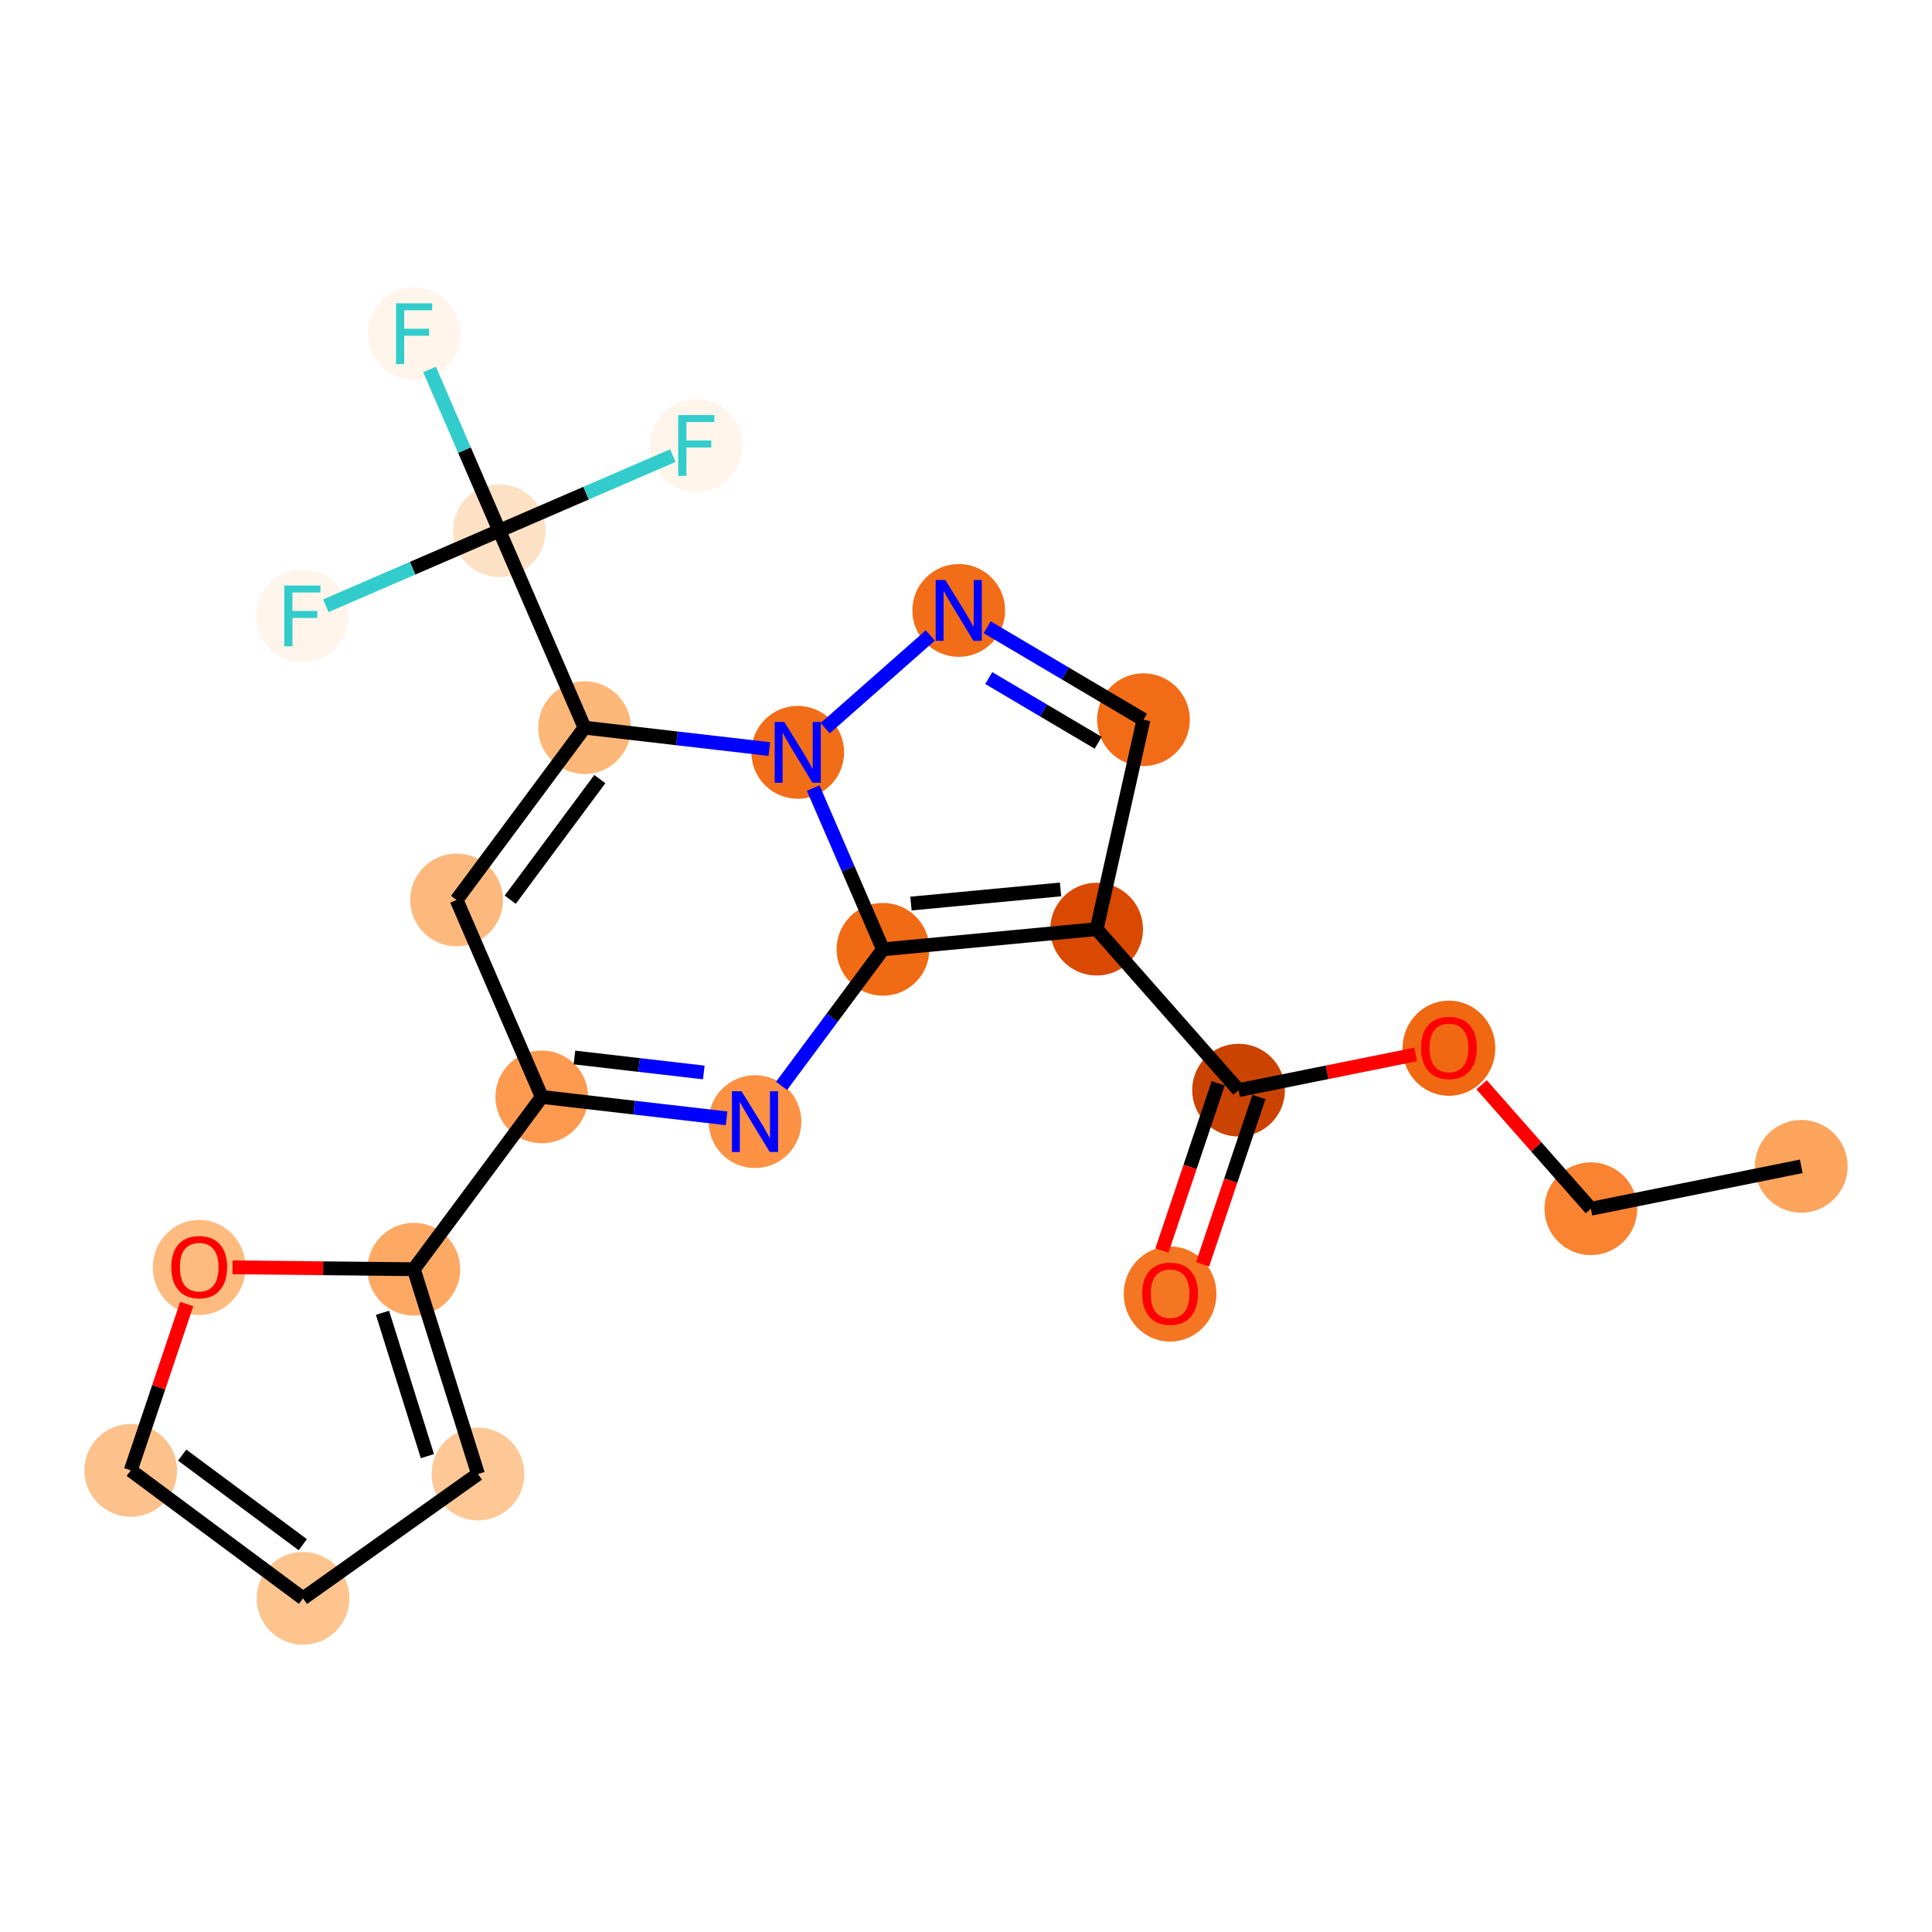 <?xml version='1.0' encoding='iso-8859-1'?>
<svg version='1.1' baseProfile='full'
              xmlns='http://www.w3.org/2000/svg'
                      xmlns:rdkit='http://www.rdkit.org/xml'
                      xmlns:xlink='http://www.w3.org/1999/xlink'
                  xml:space='preserve'
width='280px' height='280px' viewBox='0 0 280 280'>
<!-- END OF HEADER -->
<rect style='opacity:1.0;fill:#FFFFFF;stroke:none' width='280' height='280' x='0' y='0'> </rect>
<ellipse cx='261.052' cy='169.033' rx='6.221' ry='6.221'  style='fill:#FDA45D;fill-rule:evenodd;stroke:#FDA45D;stroke-width:1.0px;stroke-linecap:butt;stroke-linejoin:miter;stroke-opacity:1' />
<ellipse cx='230.561' cy='175.179' rx='6.221' ry='6.221'  style='fill:#F98331;fill-rule:evenodd;stroke:#F98331;stroke-width:1.0px;stroke-linecap:butt;stroke-linejoin:miter;stroke-opacity:1' />
<ellipse cx='209.992' cy='151.914' rx='6.221' ry='6.396'  style='fill:#F06812;fill-rule:evenodd;stroke:#F06812;stroke-width:1.0px;stroke-linecap:butt;stroke-linejoin:miter;stroke-opacity:1' />
<ellipse cx='179.501' cy='157.991' rx='6.221' ry='6.221'  style='fill:#CB4301;fill-rule:evenodd;stroke:#CB4301;stroke-width:1.0px;stroke-linecap:butt;stroke-linejoin:miter;stroke-opacity:1' />
<ellipse cx='169.578' cy='187.539' rx='6.221' ry='6.396'  style='fill:#F57622;fill-rule:evenodd;stroke:#F57622;stroke-width:1.0px;stroke-linecap:butt;stroke-linejoin:miter;stroke-opacity:1' />
<ellipse cx='158.933' cy='134.658' rx='6.221' ry='6.221'  style='fill:#D94901;fill-rule:evenodd;stroke:#D94901;stroke-width:1.0px;stroke-linecap:butt;stroke-linejoin:miter;stroke-opacity:1' />
<ellipse cx='165.721' cy='104.303' rx='6.221' ry='6.221'  style='fill:#F26C17;fill-rule:evenodd;stroke:#F26C17;stroke-width:1.0px;stroke-linecap:butt;stroke-linejoin:miter;stroke-opacity:1' />
<ellipse cx='138.949' cy='88.468' rx='6.221' ry='6.229'  style='fill:#F26D18;fill-rule:evenodd;stroke:#F26D18;stroke-width:1.0px;stroke-linecap:butt;stroke-linejoin:miter;stroke-opacity:1' />
<ellipse cx='115.615' cy='109.036' rx='6.221' ry='6.229'  style='fill:#F26D18;fill-rule:evenodd;stroke:#F26D18;stroke-width:1.0px;stroke-linecap:butt;stroke-linejoin:miter;stroke-opacity:1' />
<ellipse cx='84.717' cy='105.459' rx='6.221' ry='6.221'  style='fill:#FDB779;fill-rule:evenodd;stroke:#FDB779;stroke-width:1.0px;stroke-linecap:butt;stroke-linejoin:miter;stroke-opacity:1' />
<ellipse cx='72.366' cy='76.911' rx='6.221' ry='6.221'  style='fill:#FDE1C4;fill-rule:evenodd;stroke:#FDE1C4;stroke-width:1.0px;stroke-linecap:butt;stroke-linejoin:miter;stroke-opacity:1' />
<ellipse cx='60.015' cy='48.364' rx='6.221' ry='6.229'  style='fill:#FFF5EB;fill-rule:evenodd;stroke:#FFF5EB;stroke-width:1.0px;stroke-linecap:butt;stroke-linejoin:miter;stroke-opacity:1' />
<ellipse cx='43.819' cy='89.262' rx='6.221' ry='6.229'  style='fill:#FFF5EB;fill-rule:evenodd;stroke:#FFF5EB;stroke-width:1.0px;stroke-linecap:butt;stroke-linejoin:miter;stroke-opacity:1' />
<ellipse cx='100.913' cy='64.56' rx='6.221' ry='6.229'  style='fill:#FFF5EB;fill-rule:evenodd;stroke:#FFF5EB;stroke-width:1.0px;stroke-linecap:butt;stroke-linejoin:miter;stroke-opacity:1' />
<ellipse cx='66.17' cy='130.428' rx='6.221' ry='6.221'  style='fill:#FDB97D;fill-rule:evenodd;stroke:#FDB97D;stroke-width:1.0px;stroke-linecap:butt;stroke-linejoin:miter;stroke-opacity:1' />
<ellipse cx='78.521' cy='158.976' rx='6.221' ry='6.221'  style='fill:#FD9A4F;fill-rule:evenodd;stroke:#FD9A4F;stroke-width:1.0px;stroke-linecap:butt;stroke-linejoin:miter;stroke-opacity:1' />
<ellipse cx='59.974' cy='183.945' rx='6.221' ry='6.221'  style='fill:#FDA964;fill-rule:evenodd;stroke:#FDA964;stroke-width:1.0px;stroke-linecap:butt;stroke-linejoin:miter;stroke-opacity:1' />
<ellipse cx='69.273' cy='213.627' rx='6.221' ry='6.221'  style='fill:#FDC895;fill-rule:evenodd;stroke:#FDC895;stroke-width:1.0px;stroke-linecap:butt;stroke-linejoin:miter;stroke-opacity:1' />
<ellipse cx='43.918' cy='231.644' rx='6.221' ry='6.221'  style='fill:#FDC48E;fill-rule:evenodd;stroke:#FDC48E;stroke-width:1.0px;stroke-linecap:butt;stroke-linejoin:miter;stroke-opacity:1' />
<ellipse cx='18.948' cy='213.097' rx='6.221' ry='6.221'  style='fill:#FDC18B;fill-rule:evenodd;stroke:#FDC18B;stroke-width:1.0px;stroke-linecap:butt;stroke-linejoin:miter;stroke-opacity:1' />
<ellipse cx='28.871' cy='183.686' rx='6.221' ry='6.396'  style='fill:#FDBB80;fill-rule:evenodd;stroke:#FDBB80;stroke-width:1.0px;stroke-linecap:butt;stroke-linejoin:miter;stroke-opacity:1' />
<ellipse cx='109.419' cy='162.553' rx='6.221' ry='6.229'  style='fill:#FD9244;fill-rule:evenodd;stroke:#FD9244;stroke-width:1.0px;stroke-linecap:butt;stroke-linejoin:miter;stroke-opacity:1' />
<ellipse cx='127.966' cy='137.583' rx='6.221' ry='6.221'  style='fill:#F16A14;fill-rule:evenodd;stroke:#F16A14;stroke-width:1.0px;stroke-linecap:butt;stroke-linejoin:miter;stroke-opacity:1' />
<path class='bond-0 atom-0 atom-1' d='M 261.052,169.033 L 230.561,175.179' style='fill:none;fill-rule:evenodd;stroke:#000000;stroke-width:2.0px;stroke-linecap:butt;stroke-linejoin:miter;stroke-opacity:1' />
<path class='bond-1 atom-1 atom-2' d='M 230.561,175.179 L 222.643,166.197' style='fill:none;fill-rule:evenodd;stroke:#000000;stroke-width:2.0px;stroke-linecap:butt;stroke-linejoin:miter;stroke-opacity:1' />
<path class='bond-1 atom-1 atom-2' d='M 222.643,166.197 L 214.725,157.214' style='fill:none;fill-rule:evenodd;stroke:#FF0000;stroke-width:2.0px;stroke-linecap:butt;stroke-linejoin:miter;stroke-opacity:1' />
<path class='bond-2 atom-2 atom-3' d='M 205.171,152.817 L 192.336,155.404' style='fill:none;fill-rule:evenodd;stroke:#FF0000;stroke-width:2.0px;stroke-linecap:butt;stroke-linejoin:miter;stroke-opacity:1' />
<path class='bond-2 atom-2 atom-3' d='M 192.336,155.404 L 179.501,157.991' style='fill:none;fill-rule:evenodd;stroke:#000000;stroke-width:2.0px;stroke-linecap:butt;stroke-linejoin:miter;stroke-opacity:1' />
<path class='bond-3 atom-3 atom-4' d='M 176.553,156.999 L 172.472,169.123' style='fill:none;fill-rule:evenodd;stroke:#000000;stroke-width:2.0px;stroke-linecap:butt;stroke-linejoin:miter;stroke-opacity:1' />
<path class='bond-3 atom-3 atom-4' d='M 172.472,169.123 L 168.391,181.246' style='fill:none;fill-rule:evenodd;stroke:#FF0000;stroke-width:2.0px;stroke-linecap:butt;stroke-linejoin:miter;stroke-opacity:1' />
<path class='bond-3 atom-3 atom-4' d='M 182.449,158.984 L 178.368,171.107' style='fill:none;fill-rule:evenodd;stroke:#000000;stroke-width:2.0px;stroke-linecap:butt;stroke-linejoin:miter;stroke-opacity:1' />
<path class='bond-3 atom-3 atom-4' d='M 178.368,171.107 L 174.287,183.231' style='fill:none;fill-rule:evenodd;stroke:#FF0000;stroke-width:2.0px;stroke-linecap:butt;stroke-linejoin:miter;stroke-opacity:1' />
<path class='bond-4 atom-3 atom-5' d='M 179.501,157.991 L 158.933,134.658' style='fill:none;fill-rule:evenodd;stroke:#000000;stroke-width:2.0px;stroke-linecap:butt;stroke-linejoin:miter;stroke-opacity:1' />
<path class='bond-5 atom-5 atom-6' d='M 158.933,134.658 L 165.721,104.303' style='fill:none;fill-rule:evenodd;stroke:#000000;stroke-width:2.0px;stroke-linecap:butt;stroke-linejoin:miter;stroke-opacity:1' />
<path class='bond-22 atom-22 atom-5' d='M 127.966,137.583 L 158.933,134.658' style='fill:none;fill-rule:evenodd;stroke:#000000;stroke-width:2.0px;stroke-linecap:butt;stroke-linejoin:miter;stroke-opacity:1' />
<path class='bond-22 atom-22 atom-5' d='M 132.026,130.951 L 153.703,128.903' style='fill:none;fill-rule:evenodd;stroke:#000000;stroke-width:2.0px;stroke-linecap:butt;stroke-linejoin:miter;stroke-opacity:1' />
<path class='bond-6 atom-6 atom-7' d='M 165.721,104.303 L 154.394,97.603' style='fill:none;fill-rule:evenodd;stroke:#000000;stroke-width:2.0px;stroke-linecap:butt;stroke-linejoin:miter;stroke-opacity:1' />
<path class='bond-6 atom-6 atom-7' d='M 154.394,97.603 L 143.067,90.904' style='fill:none;fill-rule:evenodd;stroke:#0000FF;stroke-width:2.0px;stroke-linecap:butt;stroke-linejoin:miter;stroke-opacity:1' />
<path class='bond-6 atom-6 atom-7' d='M 159.155,107.648 L 151.227,102.958' style='fill:none;fill-rule:evenodd;stroke:#000000;stroke-width:2.0px;stroke-linecap:butt;stroke-linejoin:miter;stroke-opacity:1' />
<path class='bond-6 atom-6 atom-7' d='M 151.227,102.958 L 143.298,98.268' style='fill:none;fill-rule:evenodd;stroke:#0000FF;stroke-width:2.0px;stroke-linecap:butt;stroke-linejoin:miter;stroke-opacity:1' />
<path class='bond-7 atom-7 atom-8' d='M 134.83,92.098 L 119.596,105.527' style='fill:none;fill-rule:evenodd;stroke:#0000FF;stroke-width:2.0px;stroke-linecap:butt;stroke-linejoin:miter;stroke-opacity:1' />
<path class='bond-8 atom-8 atom-9' d='M 111.497,108.559 L 98.107,107.009' style='fill:none;fill-rule:evenodd;stroke:#0000FF;stroke-width:2.0px;stroke-linecap:butt;stroke-linejoin:miter;stroke-opacity:1' />
<path class='bond-8 atom-8 atom-9' d='M 98.107,107.009 L 84.717,105.459' style='fill:none;fill-rule:evenodd;stroke:#000000;stroke-width:2.0px;stroke-linecap:butt;stroke-linejoin:miter;stroke-opacity:1' />
<path class='bond-23 atom-22 atom-8' d='M 127.966,137.583 L 122.912,125.9' style='fill:none;fill-rule:evenodd;stroke:#000000;stroke-width:2.0px;stroke-linecap:butt;stroke-linejoin:miter;stroke-opacity:1' />
<path class='bond-23 atom-22 atom-8' d='M 122.912,125.9 L 117.857,114.218' style='fill:none;fill-rule:evenodd;stroke:#0000FF;stroke-width:2.0px;stroke-linecap:butt;stroke-linejoin:miter;stroke-opacity:1' />
<path class='bond-9 atom-9 atom-10' d='M 84.717,105.459 L 72.366,76.911' style='fill:none;fill-rule:evenodd;stroke:#000000;stroke-width:2.0px;stroke-linecap:butt;stroke-linejoin:miter;stroke-opacity:1' />
<path class='bond-13 atom-9 atom-14' d='M 84.717,105.459 L 66.17,130.428' style='fill:none;fill-rule:evenodd;stroke:#000000;stroke-width:2.0px;stroke-linecap:butt;stroke-linejoin:miter;stroke-opacity:1' />
<path class='bond-13 atom-9 atom-14' d='M 86.929,112.913 L 73.946,130.392' style='fill:none;fill-rule:evenodd;stroke:#000000;stroke-width:2.0px;stroke-linecap:butt;stroke-linejoin:miter;stroke-opacity:1' />
<path class='bond-10 atom-10 atom-11' d='M 72.366,76.911 L 67.312,65.229' style='fill:none;fill-rule:evenodd;stroke:#000000;stroke-width:2.0px;stroke-linecap:butt;stroke-linejoin:miter;stroke-opacity:1' />
<path class='bond-10 atom-10 atom-11' d='M 67.312,65.229 L 62.257,53.546' style='fill:none;fill-rule:evenodd;stroke:#33CCCC;stroke-width:2.0px;stroke-linecap:butt;stroke-linejoin:miter;stroke-opacity:1' />
<path class='bond-11 atom-10 atom-12' d='M 72.366,76.911 L 59.791,82.352' style='fill:none;fill-rule:evenodd;stroke:#000000;stroke-width:2.0px;stroke-linecap:butt;stroke-linejoin:miter;stroke-opacity:1' />
<path class='bond-11 atom-10 atom-12' d='M 59.791,82.352 L 47.216,87.793' style='fill:none;fill-rule:evenodd;stroke:#33CCCC;stroke-width:2.0px;stroke-linecap:butt;stroke-linejoin:miter;stroke-opacity:1' />
<path class='bond-12 atom-10 atom-13' d='M 72.366,76.911 L 84.942,71.471' style='fill:none;fill-rule:evenodd;stroke:#000000;stroke-width:2.0px;stroke-linecap:butt;stroke-linejoin:miter;stroke-opacity:1' />
<path class='bond-12 atom-10 atom-13' d='M 84.942,71.471 L 97.517,66.03' style='fill:none;fill-rule:evenodd;stroke:#33CCCC;stroke-width:2.0px;stroke-linecap:butt;stroke-linejoin:miter;stroke-opacity:1' />
<path class='bond-14 atom-14 atom-15' d='M 66.17,130.428 L 78.521,158.976' style='fill:none;fill-rule:evenodd;stroke:#000000;stroke-width:2.0px;stroke-linecap:butt;stroke-linejoin:miter;stroke-opacity:1' />
<path class='bond-15 atom-15 atom-16' d='M 78.521,158.976 L 59.974,183.945' style='fill:none;fill-rule:evenodd;stroke:#000000;stroke-width:2.0px;stroke-linecap:butt;stroke-linejoin:miter;stroke-opacity:1' />
<path class='bond-20 atom-15 atom-21' d='M 78.521,158.976 L 91.911,160.526' style='fill:none;fill-rule:evenodd;stroke:#000000;stroke-width:2.0px;stroke-linecap:butt;stroke-linejoin:miter;stroke-opacity:1' />
<path class='bond-20 atom-15 atom-21' d='M 91.911,160.526 L 105.301,162.076' style='fill:none;fill-rule:evenodd;stroke:#0000FF;stroke-width:2.0px;stroke-linecap:butt;stroke-linejoin:miter;stroke-opacity:1' />
<path class='bond-20 atom-15 atom-21' d='M 83.254,153.261 L 92.627,154.346' style='fill:none;fill-rule:evenodd;stroke:#000000;stroke-width:2.0px;stroke-linecap:butt;stroke-linejoin:miter;stroke-opacity:1' />
<path class='bond-20 atom-15 atom-21' d='M 92.627,154.346 L 102,155.431' style='fill:none;fill-rule:evenodd;stroke:#0000FF;stroke-width:2.0px;stroke-linecap:butt;stroke-linejoin:miter;stroke-opacity:1' />
<path class='bond-16 atom-16 atom-17' d='M 59.974,183.945 L 69.273,213.627' style='fill:none;fill-rule:evenodd;stroke:#000000;stroke-width:2.0px;stroke-linecap:butt;stroke-linejoin:miter;stroke-opacity:1' />
<path class='bond-16 atom-16 atom-17' d='M 55.433,190.258 L 61.942,211.035' style='fill:none;fill-rule:evenodd;stroke:#000000;stroke-width:2.0px;stroke-linecap:butt;stroke-linejoin:miter;stroke-opacity:1' />
<path class='bond-24 atom-20 atom-16' d='M 33.693,183.668 L 46.833,183.807' style='fill:none;fill-rule:evenodd;stroke:#FF0000;stroke-width:2.0px;stroke-linecap:butt;stroke-linejoin:miter;stroke-opacity:1' />
<path class='bond-24 atom-20 atom-16' d='M 46.833,183.807 L 59.974,183.945' style='fill:none;fill-rule:evenodd;stroke:#000000;stroke-width:2.0px;stroke-linecap:butt;stroke-linejoin:miter;stroke-opacity:1' />
<path class='bond-17 atom-17 atom-18' d='M 69.273,213.627 L 43.918,231.644' style='fill:none;fill-rule:evenodd;stroke:#000000;stroke-width:2.0px;stroke-linecap:butt;stroke-linejoin:miter;stroke-opacity:1' />
<path class='bond-18 atom-18 atom-19' d='M 43.918,231.644 L 18.948,213.097' style='fill:none;fill-rule:evenodd;stroke:#000000;stroke-width:2.0px;stroke-linecap:butt;stroke-linejoin:miter;stroke-opacity:1' />
<path class='bond-18 atom-18 atom-19' d='M 43.882,223.868 L 26.403,210.885' style='fill:none;fill-rule:evenodd;stroke:#000000;stroke-width:2.0px;stroke-linecap:butt;stroke-linejoin:miter;stroke-opacity:1' />
<path class='bond-19 atom-19 atom-20' d='M 18.948,213.097 L 23.006,201.041' style='fill:none;fill-rule:evenodd;stroke:#000000;stroke-width:2.0px;stroke-linecap:butt;stroke-linejoin:miter;stroke-opacity:1' />
<path class='bond-19 atom-19 atom-20' d='M 23.006,201.041 L 27.064,188.986' style='fill:none;fill-rule:evenodd;stroke:#FF0000;stroke-width:2.0px;stroke-linecap:butt;stroke-linejoin:miter;stroke-opacity:1' />
<path class='bond-21 atom-21 atom-22' d='M 113.268,157.371 L 120.617,147.477' style='fill:none;fill-rule:evenodd;stroke:#0000FF;stroke-width:2.0px;stroke-linecap:butt;stroke-linejoin:miter;stroke-opacity:1' />
<path class='bond-21 atom-21 atom-22' d='M 120.617,147.477 L 127.966,137.583' style='fill:none;fill-rule:evenodd;stroke:#000000;stroke-width:2.0px;stroke-linecap:butt;stroke-linejoin:miter;stroke-opacity:1' />
<path  class='atom-2' d='M 205.949 151.87
Q 205.949 149.755, 206.994 148.573
Q 208.039 147.391, 209.992 147.391
Q 211.946 147.391, 212.991 148.573
Q 214.036 149.755, 214.036 151.87
Q 214.036 154.01, 212.978 155.23
Q 211.921 156.437, 209.992 156.437
Q 208.052 156.437, 206.994 155.23
Q 205.949 154.023, 205.949 151.87
M 209.992 155.441
Q 211.336 155.441, 212.058 154.545
Q 212.792 153.637, 212.792 151.87
Q 212.792 150.141, 212.058 149.27
Q 211.336 148.387, 209.992 148.387
Q 208.649 148.387, 207.915 149.258
Q 207.193 150.129, 207.193 151.87
Q 207.193 153.65, 207.915 154.545
Q 208.649 155.441, 209.992 155.441
' fill='#FF0000'/>
<path  class='atom-4' d='M 165.534 187.495
Q 165.534 185.38, 166.579 184.198
Q 167.625 183.016, 169.578 183.016
Q 171.531 183.016, 172.576 184.198
Q 173.622 185.38, 173.622 187.495
Q 173.622 189.635, 172.564 190.855
Q 171.506 192.062, 169.578 192.062
Q 167.637 192.062, 166.579 190.855
Q 165.534 189.648, 165.534 187.495
M 169.578 191.066
Q 170.922 191.066, 171.643 190.17
Q 172.377 189.262, 172.377 187.495
Q 172.377 185.766, 171.643 184.895
Q 170.922 184.012, 169.578 184.012
Q 168.234 184.012, 167.5 184.883
Q 166.779 185.754, 166.779 187.495
Q 166.779 189.275, 167.5 190.17
Q 168.234 191.066, 169.578 191.066
' fill='#FF0000'/>
<path  class='atom-7' d='M 137.002 84.063
L 139.888 88.729
Q 140.174 89.189, 140.635 90.023
Q 141.095 90.857, 141.12 90.906
L 141.12 84.063
L 142.289 84.063
L 142.289 92.872
L 141.082 92.872
L 137.984 87.771
Q 137.624 87.174, 137.238 86.49
Q 136.865 85.805, 136.753 85.594
L 136.753 92.872
L 135.608 92.872
L 135.608 84.063
L 137.002 84.063
' fill='#0000FF'/>
<path  class='atom-8' d='M 113.668 104.631
L 116.555 109.297
Q 116.841 109.757, 117.301 110.591
Q 117.762 111.425, 117.786 111.474
L 117.786 104.631
L 118.956 104.631
L 118.956 113.44
L 117.749 113.44
L 114.651 108.339
Q 114.29 107.742, 113.905 107.058
Q 113.531 106.373, 113.419 106.162
L 113.419 113.44
L 112.275 113.44
L 112.275 104.631
L 113.668 104.631
' fill='#0000FF'/>
<path  class='atom-11' d='M 57.396 43.96
L 62.634 43.96
L 62.634 44.968
L 58.578 44.968
L 58.578 47.642
L 62.186 47.642
L 62.186 48.663
L 58.578 48.663
L 58.578 52.769
L 57.396 52.769
L 57.396 43.96
' fill='#33CCCC'/>
<path  class='atom-12' d='M 41.2 84.858
L 46.438 84.858
L 46.438 85.866
L 42.382 85.866
L 42.382 88.541
L 45.99 88.541
L 45.99 89.561
L 42.382 89.561
L 42.382 93.667
L 41.2 93.667
L 41.2 84.858
' fill='#33CCCC'/>
<path  class='atom-13' d='M 98.294 60.156
L 103.532 60.156
L 103.532 61.164
L 99.477 61.164
L 99.477 63.839
L 103.085 63.839
L 103.085 64.859
L 99.477 64.859
L 99.477 68.965
L 98.294 68.965
L 98.294 60.156
' fill='#33CCCC'/>
<path  class='atom-20' d='M 24.828 183.642
Q 24.828 181.527, 25.873 180.345
Q 26.918 179.163, 28.871 179.163
Q 30.825 179.163, 31.87 180.345
Q 32.915 181.527, 32.915 183.642
Q 32.915 185.782, 31.857 187.002
Q 30.8 188.209, 28.871 188.209
Q 26.93 188.209, 25.873 187.002
Q 24.828 185.795, 24.828 183.642
M 28.871 187.213
Q 30.215 187.213, 30.937 186.317
Q 31.671 185.409, 31.671 183.642
Q 31.671 181.913, 30.937 181.042
Q 30.215 180.159, 28.871 180.159
Q 27.528 180.159, 26.794 181.03
Q 26.072 181.901, 26.072 183.642
Q 26.072 185.422, 26.794 186.317
Q 27.528 187.213, 28.871 187.213
' fill='#FF0000'/>
<path  class='atom-21' d='M 107.472 158.148
L 110.359 162.814
Q 110.645 163.275, 111.105 164.108
Q 111.566 164.942, 111.59 164.991
L 111.59 158.148
L 112.76 158.148
L 112.76 166.957
L 111.553 166.957
L 108.455 161.856
Q 108.094 161.259, 107.709 160.575
Q 107.335 159.89, 107.223 159.679
L 107.223 166.957
L 106.079 166.957
L 106.079 158.148
L 107.472 158.148
' fill='#0000FF'/>
</svg>
